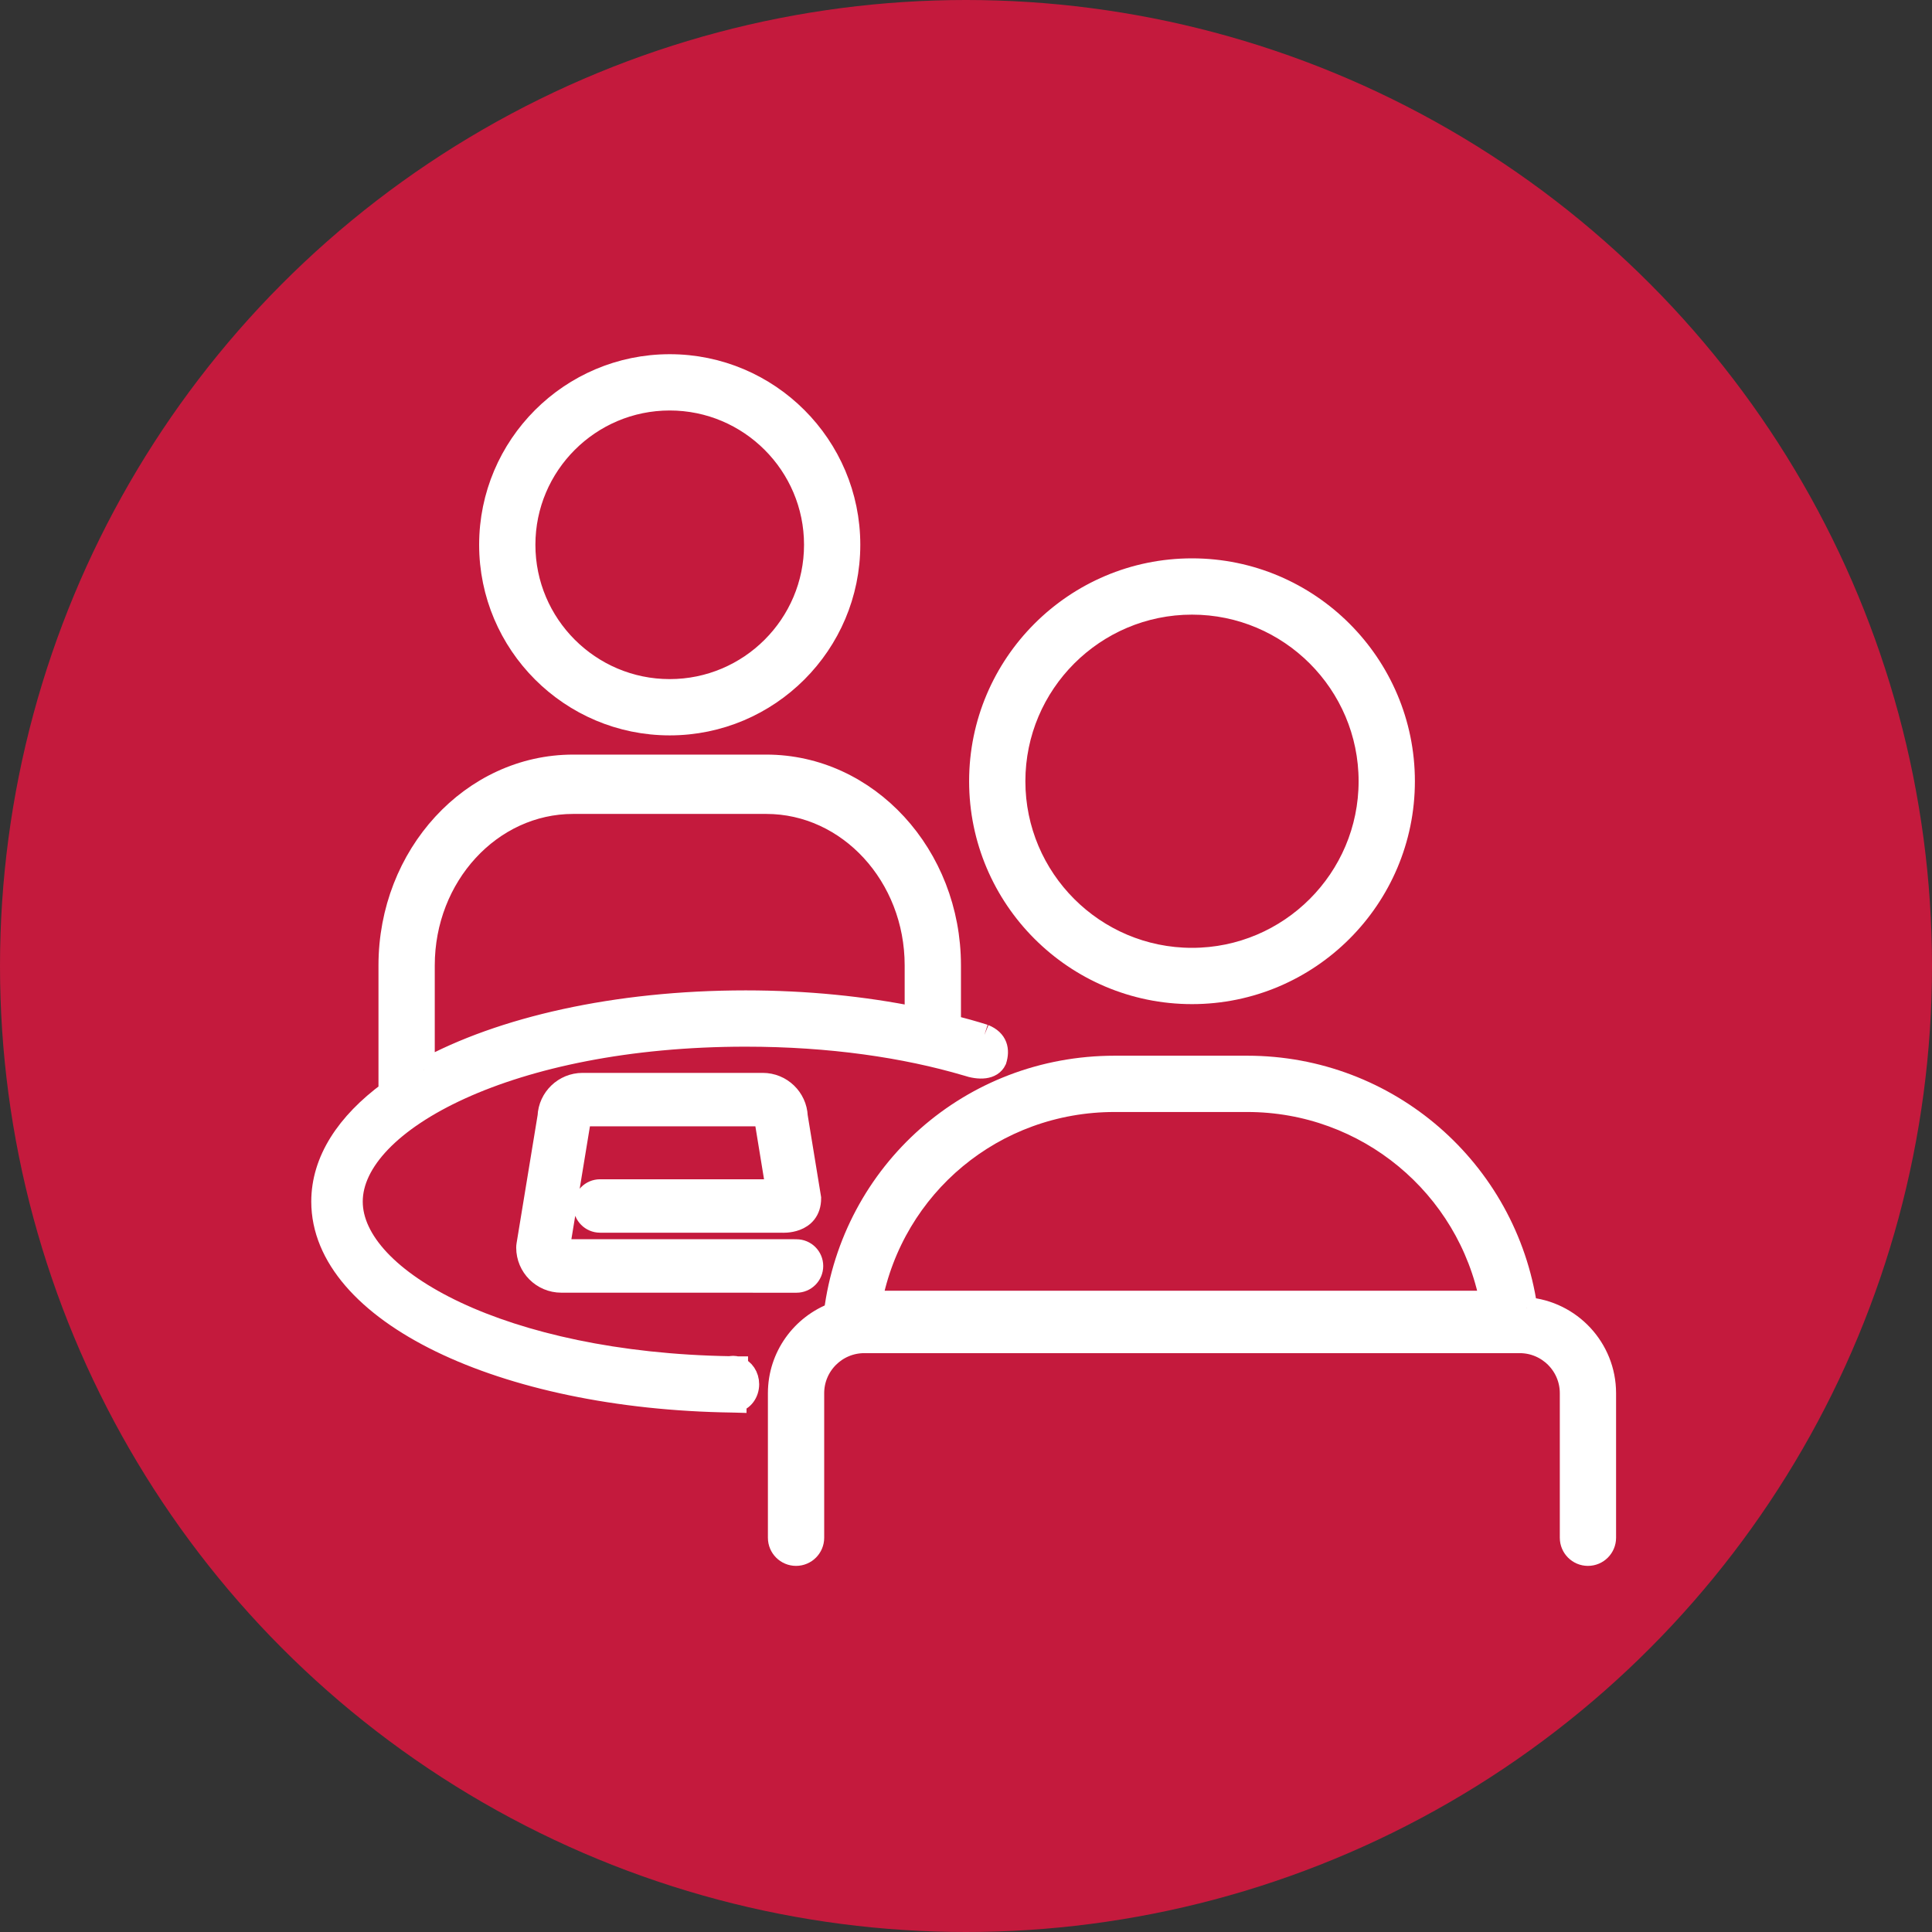 <?xml version="1.0" encoding="UTF-8"?>
<svg width="90px" height="90px" viewBox="0 0 90 90" version="1.1" xmlns="http://www.w3.org/2000/svg" xmlns:xlink="http://www.w3.org/1999/xlink">
    <rect x="0" y="0" width="90" height="90" fill="#333333" stroke="none"/>
    <!-- Generator: Sketch 61 (89581) - https://sketch.com -->
    <title>icon-NavigatingACS</title>
    <desc>Created with Sketch.</desc>
    <g id="02-PAGES" stroke="none" stroke-width="1" fill="none" fill-rule="evenodd">
        <g id="03-ACS-PROD-Pages-TypesOfSupport-1" transform="translate(-726, -777)">
            <g id="Body">
                <g id="6" transform="translate(636, 747)">
                    <g id="icon-NavigatingACS" transform="translate(90, 30)">
                        <circle id="Oval-7" fill="#C41A3D" cx="45" cy="45" r="45"></circle>
                        <g id="ill-NavigatingACSSchoolsCourts" transform="translate(15, 17)" fill="#FFFFFF" stroke="#FFFFFF">
                            <path d="M16.198,1.622 C12.472,1.622 9.441,4.652 9.441,8.378 C9.441,12.104 12.472,15.135 16.198,15.135 C19.924,15.135 22.955,12.104 22.955,8.378 C22.955,4.652 19.924,1.622 16.198,1.622 M16.198,16.757 C11.578,16.757 7.82,12.998 7.82,8.378 C7.82,3.758 11.578,0 16.198,0 C20.818,0 24.576,3.758 24.576,8.378 C24.576,12.998 20.818,16.757 16.198,16.757" id="Fill-1"></path>
                            <path d="M40.528,11.132 C35.972,11.132 32.266,14.838 32.266,19.393 C32.266,23.949 35.972,27.654 40.528,27.654 C45.083,27.654 48.789,23.949 48.789,19.393 C48.789,14.838 45.083,11.132 40.528,11.132 M40.528,29.276 C35.078,29.276 30.645,24.843 30.645,19.393 C30.645,13.944 35.078,9.51 40.528,9.51 C45.977,9.51 50.411,13.944 50.411,19.393 C50.411,24.843 45.977,29.276 40.528,29.276" id="Fill-3"></path>
                            <path d="M4.753,32.837 L4.753,27.972 C4.753,23.805 7.869,20.416 11.7,20.416 L20.695,20.416 C24.527,20.416 27.643,23.805 27.643,27.972 L27.643,30.398 C25.233,29.911 22.567,29.636 19.737,29.636 C13.68,29.636 8.345,30.867 4.753,32.837 M30.856,31.216 C30.345,31.054 29.809,30.907 29.265,30.767 L29.265,27.972 C29.265,22.832 25.421,18.652 20.695,18.652 L11.7,18.652 C6.975,18.652 3.131,22.832 3.131,27.972 L3.131,33.863 C1.147,35.323 0,37.073 0,38.974 C0,44.112 8.354,48.154 19.128,48.302 C19.138,48.302 19.147,48.305 19.156,48.305 C19.162,48.305 19.168,48.303 19.175,48.303 C19.209,48.303 19.243,48.304 19.276,48.305 L19.276,48.291 C19.61,48.224 19.865,47.889 19.865,47.483 C19.865,47.105 19.645,46.79 19.346,46.694 C19.346,46.691 19.347,46.688 19.347,46.684 C19.337,46.684 19.328,46.684 19.318,46.684 C19.266,46.67 19.212,46.66 19.156,46.66 C19.106,46.66 19.058,46.667 19.011,46.677 C8.446,46.505 1.398,42.616 1.398,38.974 C1.398,35.247 8.767,31.258 19.737,31.258 C23.695,31.258 27.18,31.779 30.024,32.618 C30.626,32.822 31.198,32.8 31.393,32.387 C31.538,31.922 31.459,31.463 30.856,31.216" id="Fill-8"></path>
                            <path d="M22.104,41.23 L21.515,41.23 L21.515,41.228 L11.145,41.228 C11.096,41.228 11.055,41.196 11.041,41.152 L12.019,35.198 C12.025,35.158 12.029,35.117 12.029,35.077 C12.029,35.017 12.078,34.968 12.138,34.968 L20.532,34.968 C20.592,34.968 20.641,35.017 20.641,35.077 C20.641,35.117 20.645,35.158 20.651,35.198 L21.18,38.435 L12.953,38.435 C12.543,38.435 12.209,38.768 12.209,39.18 C12.209,39.59 12.543,39.924 12.953,39.924 L21.423,39.924 L21.423,39.925 C21.423,39.925 22.752,40.025 22.752,38.815 C22.687,38.418 22.129,35.007 22.129,35.007 C22.092,34.158 21.39,33.479 20.532,33.479 L12.138,33.479 C11.28,33.479 10.578,34.158 10.541,35.007 L9.557,40.999 C9.55,41.039 9.547,41.08 9.547,41.12 C9.547,42.001 10.264,42.718 11.145,42.718 L20.059,42.718 C20.065,42.718 20.071,42.72 20.078,42.72 L22.104,42.72 C22.516,42.72 22.849,42.386 22.849,41.975 C22.849,41.564 22.516,41.23 22.104,41.23" id="Fill-10"></path>
                            <path d="M36.923,34.301 L43.102,34.301 C48.67,34.301 53.391,38.25 54.434,43.627 L25.93,43.627 C25.815,43.627 25.699,43.631 25.585,43.641 C26.617,38.242 31.302,34.301 36.923,34.301 M56.117,43.929 C55.176,37.489 49.661,32.679 43.102,32.679 L36.923,32.679 C30.228,32.679 24.711,37.585 23.876,44.166 C22.358,44.73 21.272,46.189 21.272,47.901 L21.272,54.635 C21.272,55.082 21.635,55.445 22.083,55.445 C22.53,55.445 22.894,55.082 22.894,54.635 L22.894,47.901 C22.894,46.596 23.956,45.535 25.261,45.535 L55.795,45.535 C57.1,45.535 58.162,46.596 58.162,47.901 L58.162,54.635 C58.162,55.082 58.525,55.445 58.972,55.445 C59.42,55.445 59.783,55.082 59.783,54.635 L59.783,47.901 C59.783,45.811 58.166,44.094 56.117,43.929" id="Fill-5"></path>
                        </g>
                    </g>
                </g>
            </g>
        </g>
    </g>
</svg>
